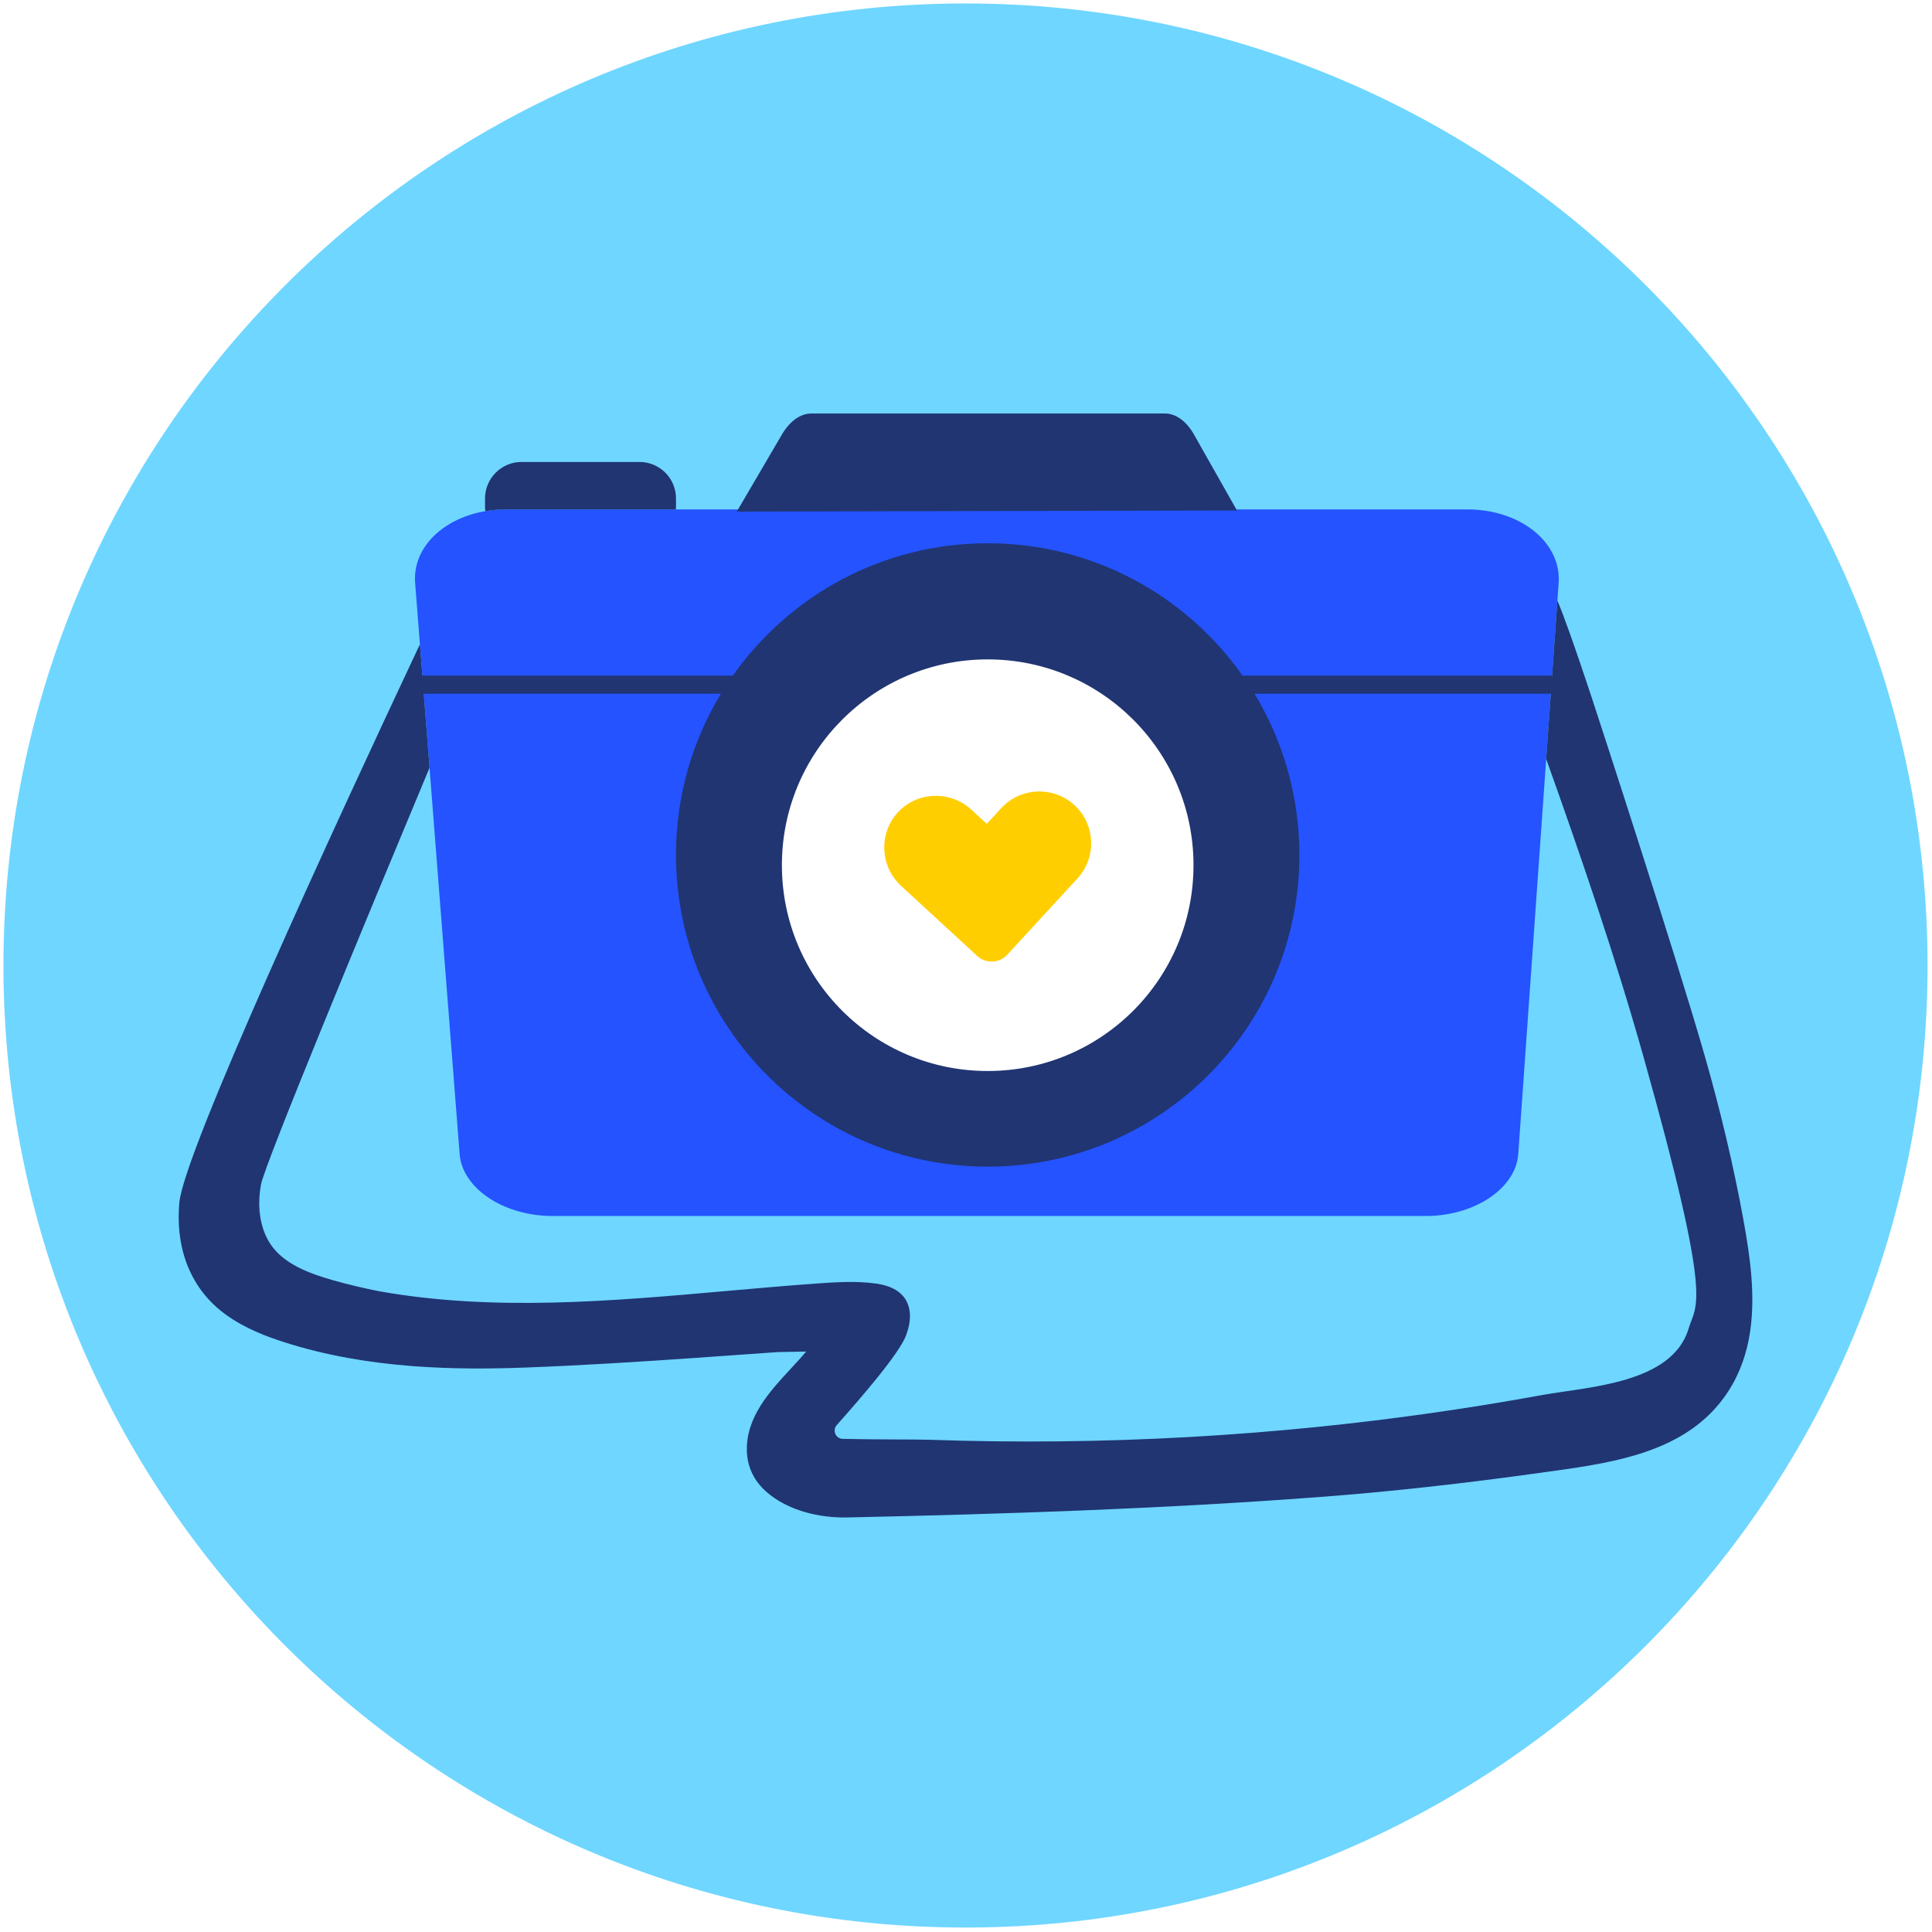 <?xml version="1.0" encoding="UTF-8" standalone="no"?>
<svg
   xmlns:dc="http://purl.org/dc/elements/1.1/"
   xmlns:cc="http://creativecommons.org/ns#"
   xmlns:rdf="http://www.w3.org/1999/02/22-rdf-syntax-ns#"
   xmlns:svg="http://www.w3.org/2000/svg"
   xmlns="http://www.w3.org/2000/svg"
   version="1.1"
   id="svg885"
   xml:space="preserve"
   width="100"
   height="100"
   viewBox="0 0 100 100"><defs
   id="defs4299"><filter
     style="color-interpolation-filters:sRGB"
     id="filter12425"
     x="-0.002"
     width="1.004"
     y="-0.002"
     height="1.004"><feGaussianBlur
       stdDeviation="0.239"
       id="feGaussianBlur12427" /></filter><filter
     style="color-interpolation-filters:sRGB"
     id="filter4957"
     x="-0.002"
     width="1.004"
     y="-0.002"
     height="1.004"><feGaussianBlur
       stdDeviation="0.239"
       id="feGaussianBlur4955" /></filter><filter
     style="color-interpolation-filters:sRGB"
     id="filter4961"
     x="-0.002"
     width="1.004"
     y="-0.002"
     height="1.004"><feGaussianBlur
       stdDeviation="0.239"
       id="feGaussianBlur4959" /></filter><filter
     style="color-interpolation-filters:sRGB"
     id="filter4965"
     x="-0.002"
     width="1.004"
     y="-0.002"
     height="1.004"><feGaussianBlur
       stdDeviation="0.239"
       id="feGaussianBlur4963" /></filter><filter
     style="color-interpolation-filters:sRGB"
     id="filter4969"
     x="-0.002"
     width="1.004"
     y="-0.002"
     height="1.004"><feGaussianBlur
       stdDeviation="0.239"
       id="feGaussianBlur4967" /></filter></defs>
<g
   id="g35159"><path
     d="m 319.199,159.598 c 0,88.145 -71.453,159.602 -159.598,159.602 C 71.457,319.199 0,247.742 0,159.598 0,71.453 71.457,0 159.602,0 247.746,0 319.199,71.453 319.199,159.598"
     style="display:inline;fill:#6fd6ff;fill-opacity:1;fill-rule:nonzero;stroke:none;filter:url(#filter12425)"
     id="path1257"
     transform="matrix(0.312,0,0,0.312,0.179,0.179)" /><path
     d="m 255.672,102.859 -6.699,94.746 c -0.402,5.695 -7.258,10.27 -15.312,10.27 H 88.734 c -8.055,0 -14.941,-4.574 -15.383,-10.27 L 65.969,102.859 C 65.445,96.148 72.203,90.656 81.062,90.656 h 159.426 c 8.863,0 15.656,5.492 15.184,12.203"
     style="display:inline;fill:#2453ff;fill-opacity:1;fill-rule:nonzero;stroke:none;filter:url(#filter12425)"
     id="path1269"
     transform="matrix(0.312,0,0,0.312,0.905,-1.918)" /><path
     d="m 81.062,90.656 h 28.164 c 0.008,-0.148 0.019,-0.293 0.019,-0.441 v -1.375 c 0,-3.344 -2.711,-6.055 -6.055,-6.055 H 83.621 c -3.344,0 -6.055,2.711 -6.055,6.055 v 1.375 c 0,0.25 0.02,0.496 0.047,0.734 1.105,-0.188 2.258,-0.293 3.449,-0.293 z m 188.676,90.766 c -4.562,-16.203 -10.254,-32.938 -16.133,-49.371 l 0.766,-10.82 h -49.156 c 4.727,7.805 7.449,16.957 7.449,26.75 0,28.555 -23.152,51.707 -51.711,51.707 -28.555,0 -51.707,-23.152 -51.707,-51.707 0,-9.793 2.723,-18.949 7.453,-26.754 0,0 -0.004,0.004 -0.004,0.004 H 67.402 l 0.957,12.285 c -10.973,26.258 -27.363,65.813 -27.969,69.168 -0.734,4.051 -0.02,7.84 1.961,10.391 2.289,2.949 6.293,4.402 9.91,5.434 2.547,0.727 5.207,1.359 7.906,1.883 18.953,3.34 38.441,1.609 57.285,-0.059 4.992,-0.441 10.156,-0.902 15.242,-1.262 2.965,-0.207 6.324,-0.445 9.652,0.004 3.266,0.438 5.156,1.895 5.617,4.332 0.293,1.562 -0.117,3.039 -0.504,4.156 -1.062,3.047 -7.551,10.5 -11.551,15.012 -0.77,0.871 -0.172,2.242 0.992,2.273 4.945,0.129 12.238,0.074 14.426,0.152 7.176,0.25 14.359,0.34 21.539,0.262 14.359,-0.152 28.715,-0.957 43,-2.414 12.402,-1.266 24.75,-3.016 37.012,-5.258 7.574,-1.383 21.625,-1.867 24.352,-11.031 1.258,-4.227 4.211,-3.555 -7.492,-45.137 z m 13.289,56.676 c -7.008,9.527 -19.613,10.879 -30.746,12.43 -12.098,1.684 -24.234,3.066 -36.414,3.98 -26.012,1.953 -52.102,2.816 -78.18,3.379 -0.57,0.012 -1.141,0.004 -1.703,-0.023 -4.902,-0.227 -9.355,-1.898 -12.152,-4.609 -1.777,-1.723 -2.754,-3.918 -2.828,-6.355 -0.168,-5.652 3.789,-9.918 7.277,-13.68 0.898,-0.973 1.777,-1.918 2.559,-2.855 -0.883,0.023 -1.91,0.039 -3.113,0.055 -0.801,0.016 -1.414,0.019 -1.629,0.035 l -6.48,0.457 c -2.465,0.176 -4.93,0.352 -7.395,0.523 -8.789,0.605 -18.242,1.219 -27.82,1.578 -11.328,0.422 -26.145,0.32 -40.242,-4.23 -2.762,-0.891 -6.34,-2.207 -9.52,-4.488 -5.734,-4.102 -8.5,-10.73 -7.785,-18.656 0.754,-8.371 25.629,-62.246 39.906,-92.613 l 0.406,5.207 h 51.508 c 9.359,-13.277 24.801,-21.961 42.277,-21.961 17.48,0 32.922,8.684 42.281,21.961 h 51.352 l 0.879,-12.453 c 1,2.363 2.664,6.938 5.672,16.016 1.41,4.258 14.23,43.625 18.797,59.598 2.57,8.988 4.75,18.086 6.422,27.281 0.547,3.016 1.043,6.117 1.289,9.223 0.559,7.09 -0.188,14.18 -4.617,20.203 z m -80.719,-147.266 -82.98,0.188 7.484,-12.777 c 1.309,-2.238 3.078,-3.5 4.914,-3.5 h 58.613 c 1.832,0 3.574,1.262 4.844,3.5 l 7.125,12.59"
     style="display:inline;fill:#203572;fill-opacity:1;fill-rule:nonzero;stroke:none;filter:url(#filter12425)"
     id="path1271"
     transform="matrix(0.312,0,0,0.312,0.905,-1.918)" /><path
     d="m 195.098,149.59 c 0.051,18.859 -15.195,34.188 -34.051,34.234 -18.855,0.055 -34.184,-15.191 -34.234,-34.051 -0.051,-18.855 15.195,-34.184 34.051,-34.234 18.859,-0.051 34.184,15.195 34.234,34.051"
     style="display:inline;fill:#ffffff;fill-opacity:1;fill-rule:nonzero;stroke:none;filter:url(#filter12425)"
     id="path1273"
     transform="matrix(0.312,0,0,0.312,0.905,-1.918)" /><path
     d="m 175.859,151.867 -2.398,2.605 -5.824,6.328 -3.434,3.727 c -1.32,1.438 -3.551,1.527 -4.988,0.207 l -3.73,-3.43 -8.93,-8.223 -0.375,-0.344 0.019,-0.016 c -3.129,-3.242 -3.238,-8.438 -0.152,-11.793 3.09,-3.352 8.273,-3.676 11.762,-0.824 l 0.019,-0.019 0.371,0.34 2.605,2.398 2.398,-2.605 c 3.203,-3.48 8.668,-3.707 12.148,-0.504 3.48,3.203 3.711,8.672 0.508,12.152"
     style="display:inline;fill:#ffce01;fill-opacity:1;fill-rule:nonzero;stroke:none;filter:url(#filter12425)"
     id="path1275"
     transform="matrix(0.312,0,0,0.312,0.905,-1.918)" /></g></svg>
